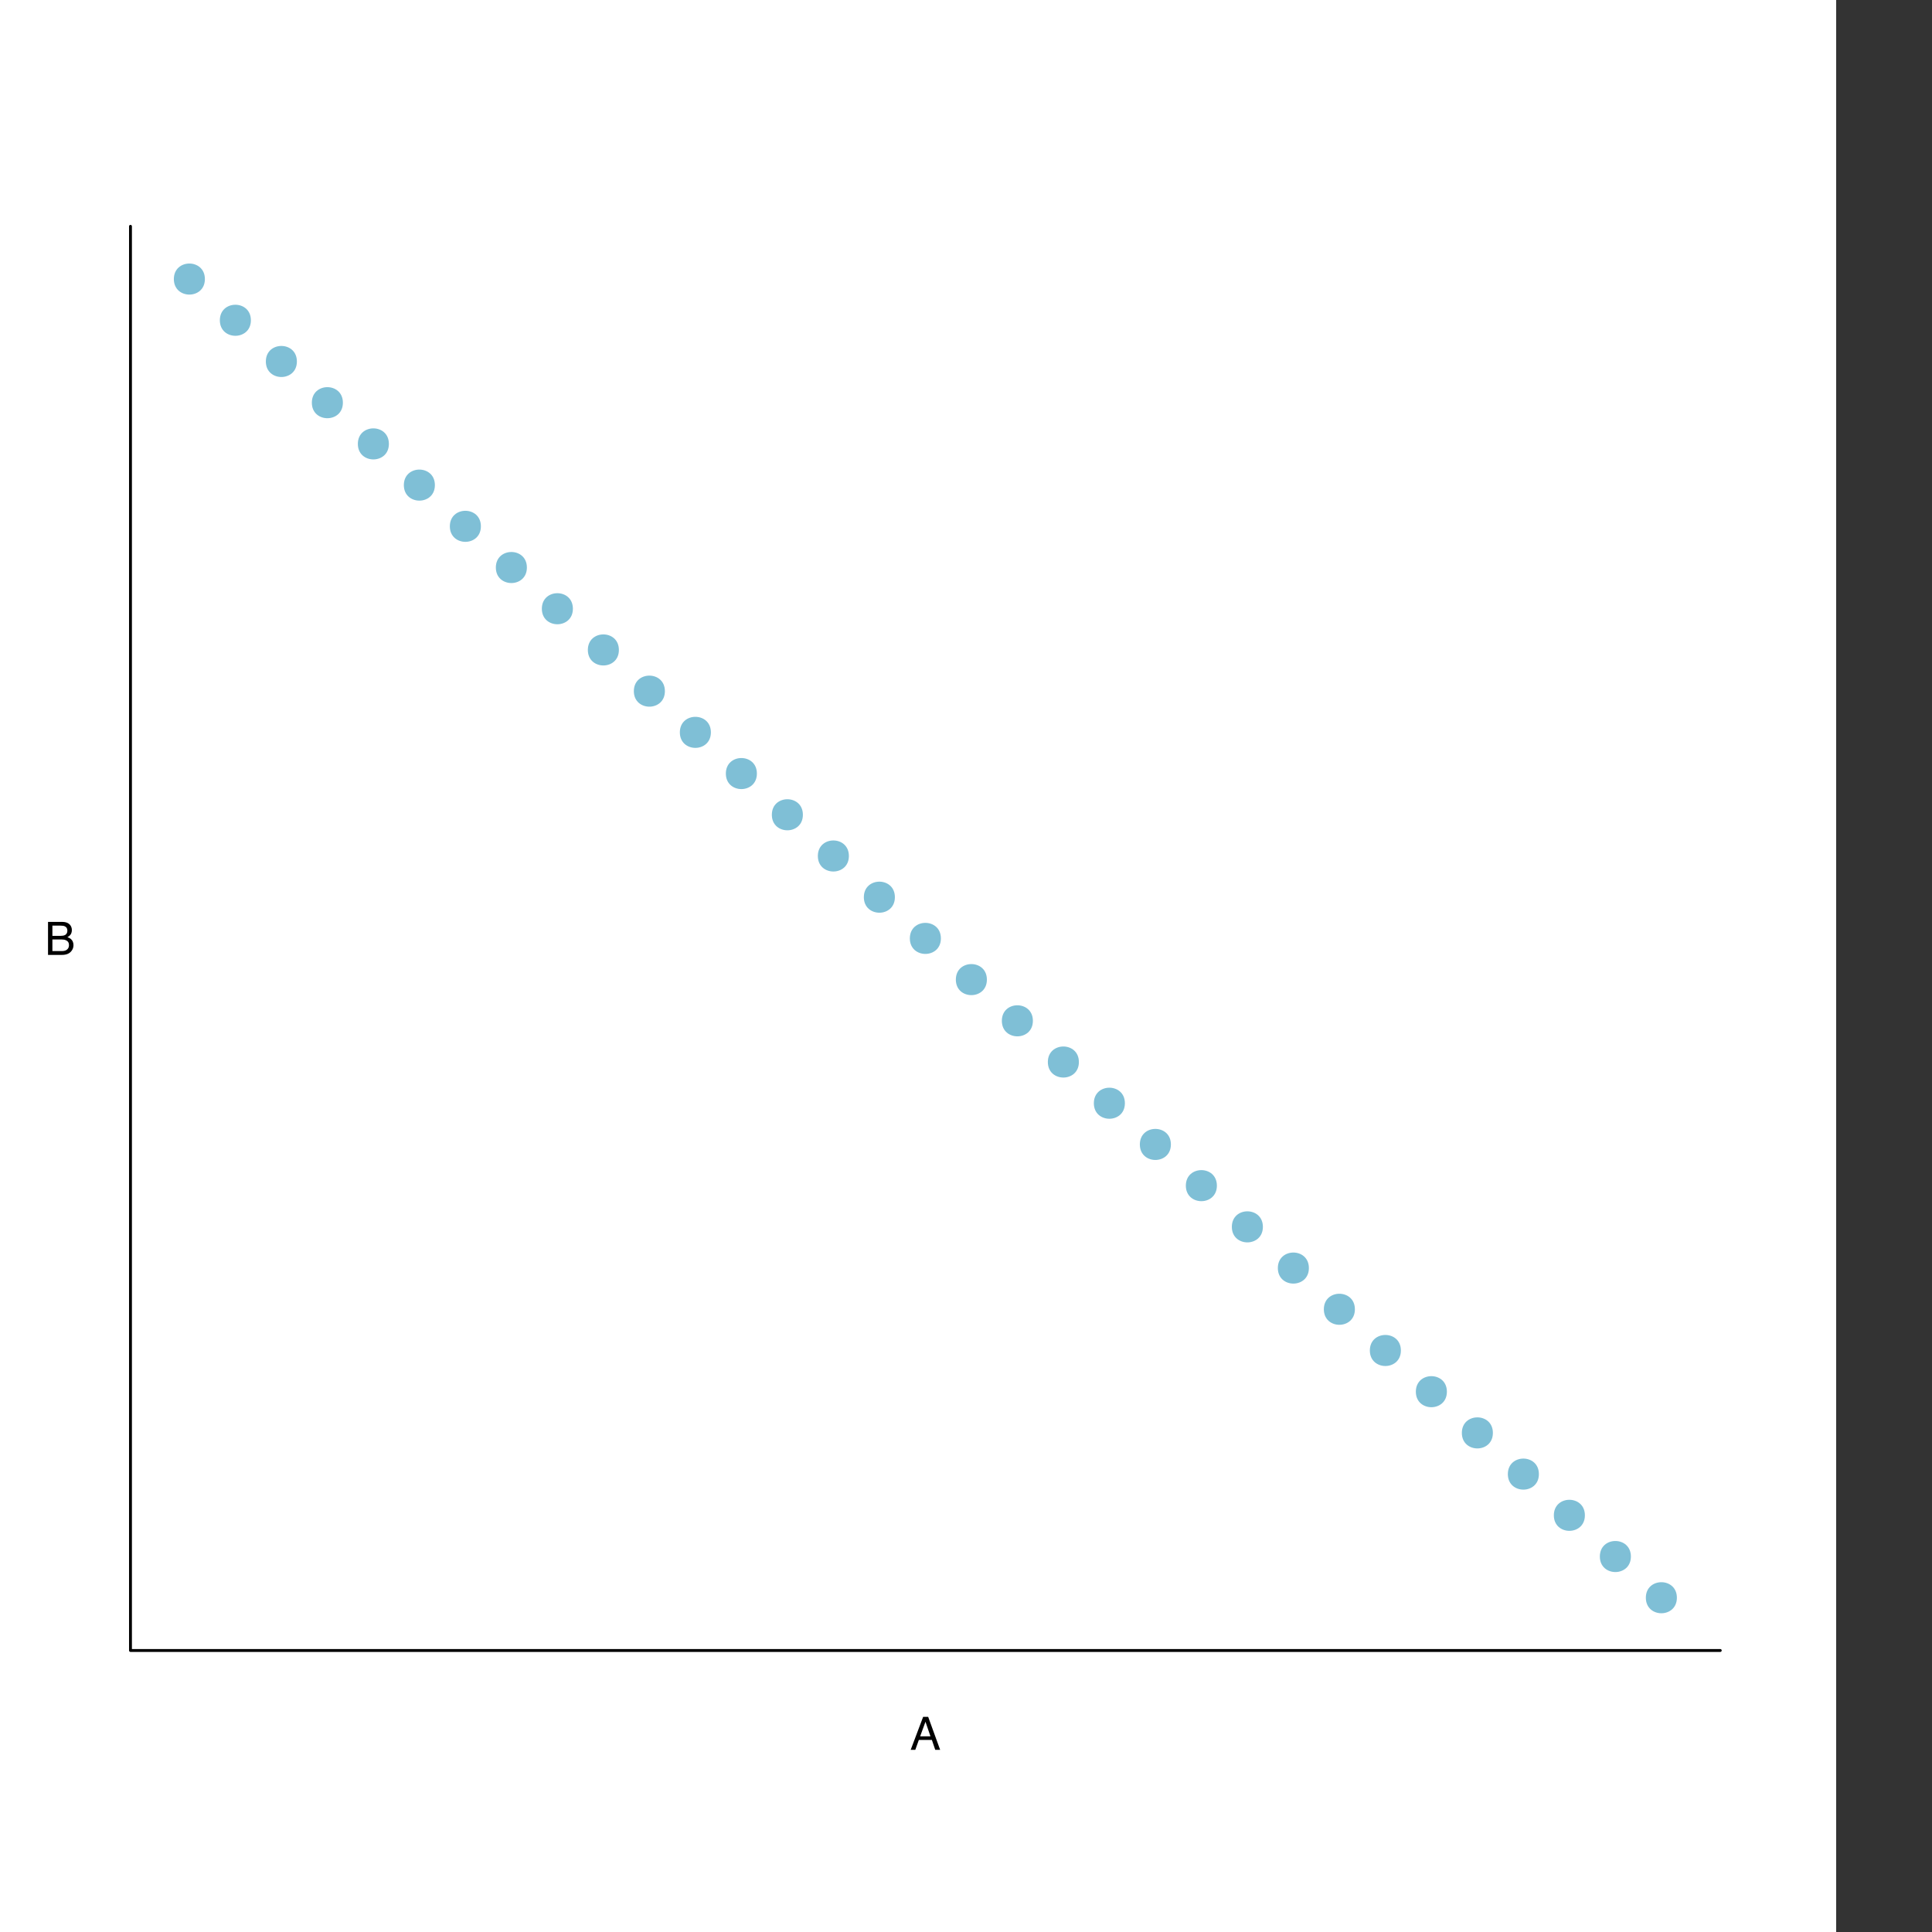 <?xml version="1.0" encoding="UTF-8"?>
<svg xmlns="http://www.w3.org/2000/svg" xmlns:xlink="http://www.w3.org/1999/xlink" width="504pt" height="504pt" viewBox="25 0 504 504" version="1.1">
<rect x="25" y="0" width="504" height="504" fill="#333333" stroke="none"/>
<defs>
<g>
<symbol overflow="visible" id="glyph0-0">
<path style="stroke:none;" d="M 0.391 0 L 0.391 -8.609 L 7.219 -8.609 L 7.219 0 Z M 6.141 -1.078 L 6.141 -7.531 L 1.469 -7.531 L 1.469 -1.078 Z M 6.141 -1.078 "/>
</symbol>
<symbol overflow="visible" id="glyph0-1">
<path style="stroke:none;" d="M 4.156 -4.969 C 4.645 -4.969 5.023 -5.035 5.297 -5.172 C 5.723 -5.391 5.938 -5.773 5.938 -6.328 C 5.938 -6.891 5.707 -7.27 5.25 -7.469 C 5 -7.582 4.617 -7.641 4.109 -7.641 L 2.031 -7.641 L 2.031 -4.969 Z M 4.547 -1 C 5.254 -1 5.766 -1.207 6.078 -1.625 C 6.266 -1.883 6.359 -2.195 6.359 -2.562 C 6.359 -3.188 6.078 -3.613 5.516 -3.844 C 5.223 -3.969 4.832 -4.031 4.344 -4.031 L 2.031 -4.031 L 2.031 -1 Z M 0.891 -8.609 L 4.578 -8.609 C 5.586 -8.609 6.305 -8.305 6.734 -7.703 C 6.984 -7.348 7.109 -6.938 7.109 -6.469 C 7.109 -5.926 6.953 -5.484 6.641 -5.141 C 6.484 -4.953 6.254 -4.785 5.953 -4.641 C 6.391 -4.473 6.719 -4.281 6.938 -4.062 C 7.332 -3.688 7.531 -3.172 7.531 -2.516 C 7.531 -1.961 7.352 -1.461 7 -1.016 C 6.477 -0.336 5.656 0 4.531 0 L 0.891 0 Z M 0.891 -8.609 "/>
</symbol>
<symbol overflow="visible" id="glyph0-2">
<path style="stroke:none;" d="M 5.328 -3.531 L 4.031 -7.328 L 2.641 -3.531 Z M 3.422 -8.609 L 4.734 -8.609 L 7.859 0 L 6.578 0 L 5.703 -2.578 L 2.297 -2.578 L 1.375 0 L 0.172 0 Z M 3.422 -8.609 "/>
</symbol>
</g>
</defs>
<g id="surface21">
<rect x="0" y="0" width="504" height="504" style="fill:rgb(100%,100%,100%);fill-opacity:1;stroke:none;"/>
<path style=" stroke:none;fill-rule:nonzero;fill:rgba(0, 129, 175, 0.5);" d="M 438.449 395.301 C 438.449 400.699 430.352 400.699 430.352 395.301 C 430.352 389.898 438.449 389.898 438.449 395.301 "/>
<path style=" stroke:none;fill-rule:nonzero;fill:rgba(0, 129, 175, 0.5);" d="M 318.449 287.801 C 318.449 293.199 310.352 293.199 310.352 287.801 C 310.352 282.398 318.449 282.398 318.449 287.801 "/>
<path style=" stroke:none;fill-rule:nonzero;fill:rgba(0, 129, 175, 0.5);" d="M 210.449 191.051 C 210.449 196.449 202.352 196.449 202.352 191.051 C 202.352 185.648 210.449 185.648 210.449 191.051 "/>
<path style=" stroke:none;fill-rule:nonzero;fill:rgba(0, 129, 175, 0.5);" d="M 114.449 105.051 C 114.449 110.449 106.352 110.449 106.352 105.051 C 106.352 99.648 114.449 99.648 114.449 105.051 "/>
<path style=" stroke:none;fill-rule:nonzero;fill:rgba(0, 129, 175, 0.5);" d="M 402.449 363.051 C 402.449 368.449 394.352 368.449 394.352 363.051 C 394.352 357.648 402.449 357.648 402.449 363.051 "/>
<path style=" stroke:none;fill-rule:nonzero;fill:rgba(0, 129, 175, 0.5);" d="M 78.449 72.801 C 78.449 78.199 70.352 78.199 70.352 72.801 C 70.352 67.398 78.449 67.398 78.449 72.801 "/>
<path style=" stroke:none;fill-rule:nonzero;fill:rgba(0, 129, 175, 0.5);" d="M 246.449 223.301 C 246.449 228.699 238.352 228.699 238.352 223.301 C 238.352 217.898 246.449 217.898 246.449 223.301 "/>
<path style=" stroke:none;fill-rule:nonzero;fill:rgba(0, 129, 175, 0.5);" d="M 450.449 406.051 C 450.449 411.449 442.352 411.449 442.352 406.051 C 442.352 400.648 450.449 400.648 450.449 406.051 "/>
<path style=" stroke:none;fill-rule:nonzero;fill:rgba(0, 129, 175, 0.5);" d="M 366.449 330.801 C 366.449 336.199 358.352 336.199 358.352 330.801 C 358.352 325.398 366.449 325.398 366.449 330.801 "/>
<path style=" stroke:none;fill-rule:nonzero;fill:rgba(0, 129, 175, 0.5);" d="M 222.449 201.801 C 222.449 207.199 214.352 207.199 214.352 201.801 C 214.352 196.398 222.449 196.398 222.449 201.801 "/>
<path style=" stroke:none;fill-rule:nonzero;fill:rgba(0, 129, 175, 0.5);" d="M 270.449 244.801 C 270.449 250.199 262.352 250.199 262.352 244.801 C 262.352 239.398 270.449 239.398 270.449 244.801 "/>
<path style=" stroke:none;fill-rule:nonzero;fill:rgba(0, 129, 175, 0.5);" d="M 174.449 158.801 C 174.449 164.199 166.352 164.199 166.352 158.801 C 166.352 153.398 174.449 153.398 174.449 158.801 "/>
<path style=" stroke:none;fill-rule:nonzero;fill:rgba(0, 129, 175, 0.5);" d="M 462.449 416.801 C 462.449 422.199 454.352 422.199 454.352 416.801 C 454.352 411.398 462.449 411.398 462.449 416.801 "/>
<path style=" stroke:none;fill-rule:nonzero;fill:rgba(0, 129, 175, 0.5);" d="M 102.449 94.301 C 102.449 99.699 94.352 99.699 94.352 94.301 C 94.352 88.898 102.449 88.898 102.449 94.301 "/>
<path style=" stroke:none;fill-rule:nonzero;fill:rgba(0, 129, 175, 0.5);" d="M 354.449 320.051 C 354.449 325.449 346.352 325.449 346.352 320.051 C 346.352 314.648 354.449 314.648 354.449 320.051 "/>
<path style=" stroke:none;fill-rule:nonzero;fill:rgba(0, 129, 175, 0.5);" d="M 306.449 277.051 C 306.449 282.449 298.352 282.449 298.352 277.051 C 298.352 271.648 306.449 271.648 306.449 277.051 "/>
<path style=" stroke:none;fill-rule:nonzero;fill:rgba(0, 129, 175, 0.5);" d="M 330.449 298.551 C 330.449 303.949 322.352 303.949 322.352 298.551 C 322.352 293.148 330.449 293.148 330.449 298.551 "/>
<path style=" stroke:none;fill-rule:nonzero;fill:rgba(0, 129, 175, 0.5);" d="M 342.449 309.301 C 342.449 314.699 334.352 314.699 334.352 309.301 C 334.352 303.898 342.449 303.898 342.449 309.301 "/>
<path style=" stroke:none;fill-rule:nonzero;fill:rgba(0, 129, 175, 0.5);" d="M 138.449 126.551 C 138.449 131.949 130.352 131.949 130.352 126.551 C 130.352 121.148 138.449 121.148 138.449 126.551 "/>
<path style=" stroke:none;fill-rule:nonzero;fill:rgba(0, 129, 175, 0.5);" d="M 390.449 352.301 C 390.449 357.699 382.352 357.699 382.352 352.301 C 382.352 346.898 390.449 346.898 390.449 352.301 "/>
<path style=" stroke:none;fill-rule:nonzero;fill:rgba(0, 129, 175, 0.5);" d="M 162.449 148.051 C 162.449 153.449 154.352 153.449 154.352 148.051 C 154.352 142.648 162.449 142.648 162.449 148.051 "/>
<path style=" stroke:none;fill-rule:nonzero;fill:rgba(0, 129, 175, 0.5);" d="M 126.449 115.801 C 126.449 121.199 118.352 121.199 118.352 115.801 C 118.352 110.398 126.449 110.398 126.449 115.801 "/>
<path style=" stroke:none;fill-rule:nonzero;fill:rgba(0, 129, 175, 0.5);" d="M 414.449 373.801 C 414.449 379.199 406.352 379.199 406.352 373.801 C 406.352 368.398 414.449 368.398 414.449 373.801 "/>
<path style=" stroke:none;fill-rule:nonzero;fill:rgba(0, 129, 175, 0.5);" d="M 186.449 169.551 C 186.449 174.949 178.352 174.949 178.352 169.551 C 178.352 164.148 186.449 164.148 186.449 169.551 "/>
<path style=" stroke:none;fill-rule:nonzero;fill:rgba(0, 129, 175, 0.5);" d="M 282.449 255.551 C 282.449 260.949 274.352 260.949 274.352 255.551 C 274.352 250.148 282.449 250.148 282.449 255.551 "/>
<path style=" stroke:none;fill-rule:nonzero;fill:rgba(0, 129, 175, 0.5);" d="M 234.449 212.551 C 234.449 217.949 226.352 217.949 226.352 212.551 C 226.352 207.148 234.449 207.148 234.449 212.551 "/>
<path style=" stroke:none;fill-rule:nonzero;fill:rgba(0, 129, 175, 0.5);" d="M 378.449 341.551 C 378.449 346.949 370.352 346.949 370.352 341.551 C 370.352 336.148 378.449 336.148 378.449 341.551 "/>
<path style=" stroke:none;fill-rule:nonzero;fill:rgba(0, 129, 175, 0.5);" d="M 198.449 180.301 C 198.449 185.699 190.352 185.699 190.352 180.301 C 190.352 174.898 198.449 174.898 198.449 180.301 "/>
<path style=" stroke:none;fill-rule:nonzero;fill:rgba(0, 129, 175, 0.5);" d="M 150.449 137.301 C 150.449 142.699 142.352 142.699 142.352 137.301 C 142.352 131.898 150.449 131.898 150.449 137.301 "/>
<path style=" stroke:none;fill-rule:nonzero;fill:rgba(0, 129, 175, 0.5);" d="M 426.449 384.551 C 426.449 389.949 418.352 389.949 418.352 384.551 C 418.352 379.148 426.449 379.148 426.449 384.551 "/>
<path style=" stroke:none;fill-rule:nonzero;fill:rgba(0, 129, 175, 0.5);" d="M 90.449 83.551 C 90.449 88.949 82.352 88.949 82.352 83.551 C 82.352 78.148 90.449 78.148 90.449 83.551 "/>
<path style=" stroke:none;fill-rule:nonzero;fill:rgba(0, 129, 175, 0.5);" d="M 294.449 266.301 C 294.449 271.699 286.352 271.699 286.352 266.301 C 286.352 260.898 294.449 260.898 294.449 266.301 "/>
<path style=" stroke:none;fill-rule:nonzero;fill:rgba(0, 129, 175, 0.5);" d="M 258.449 234.051 C 258.449 239.449 250.352 239.449 250.352 234.051 C 250.352 228.648 258.449 228.648 258.449 234.051 "/>
<path style="fill:none;stroke-width:0.75;stroke-linecap:round;stroke-linejoin:round;stroke:rgb(0%,0%,0%);stroke-opacity:1;stroke-miterlimit:10;" d="M 59.039 59.039 L 59.039 430.559 L 473.762 430.559 "/>
<g style="fill:rgb(0%,0%,0%);fill-opacity:1;">
  <use xlink:href="#glyph0-1" x="36.637" y="249.105"/>
</g>
<g style="fill:rgb(0%,0%,0%);fill-opacity:1;">
  <use xlink:href="#glyph0-2" x="262.398" y="456.48"/>
</g>
</g>
</svg>
